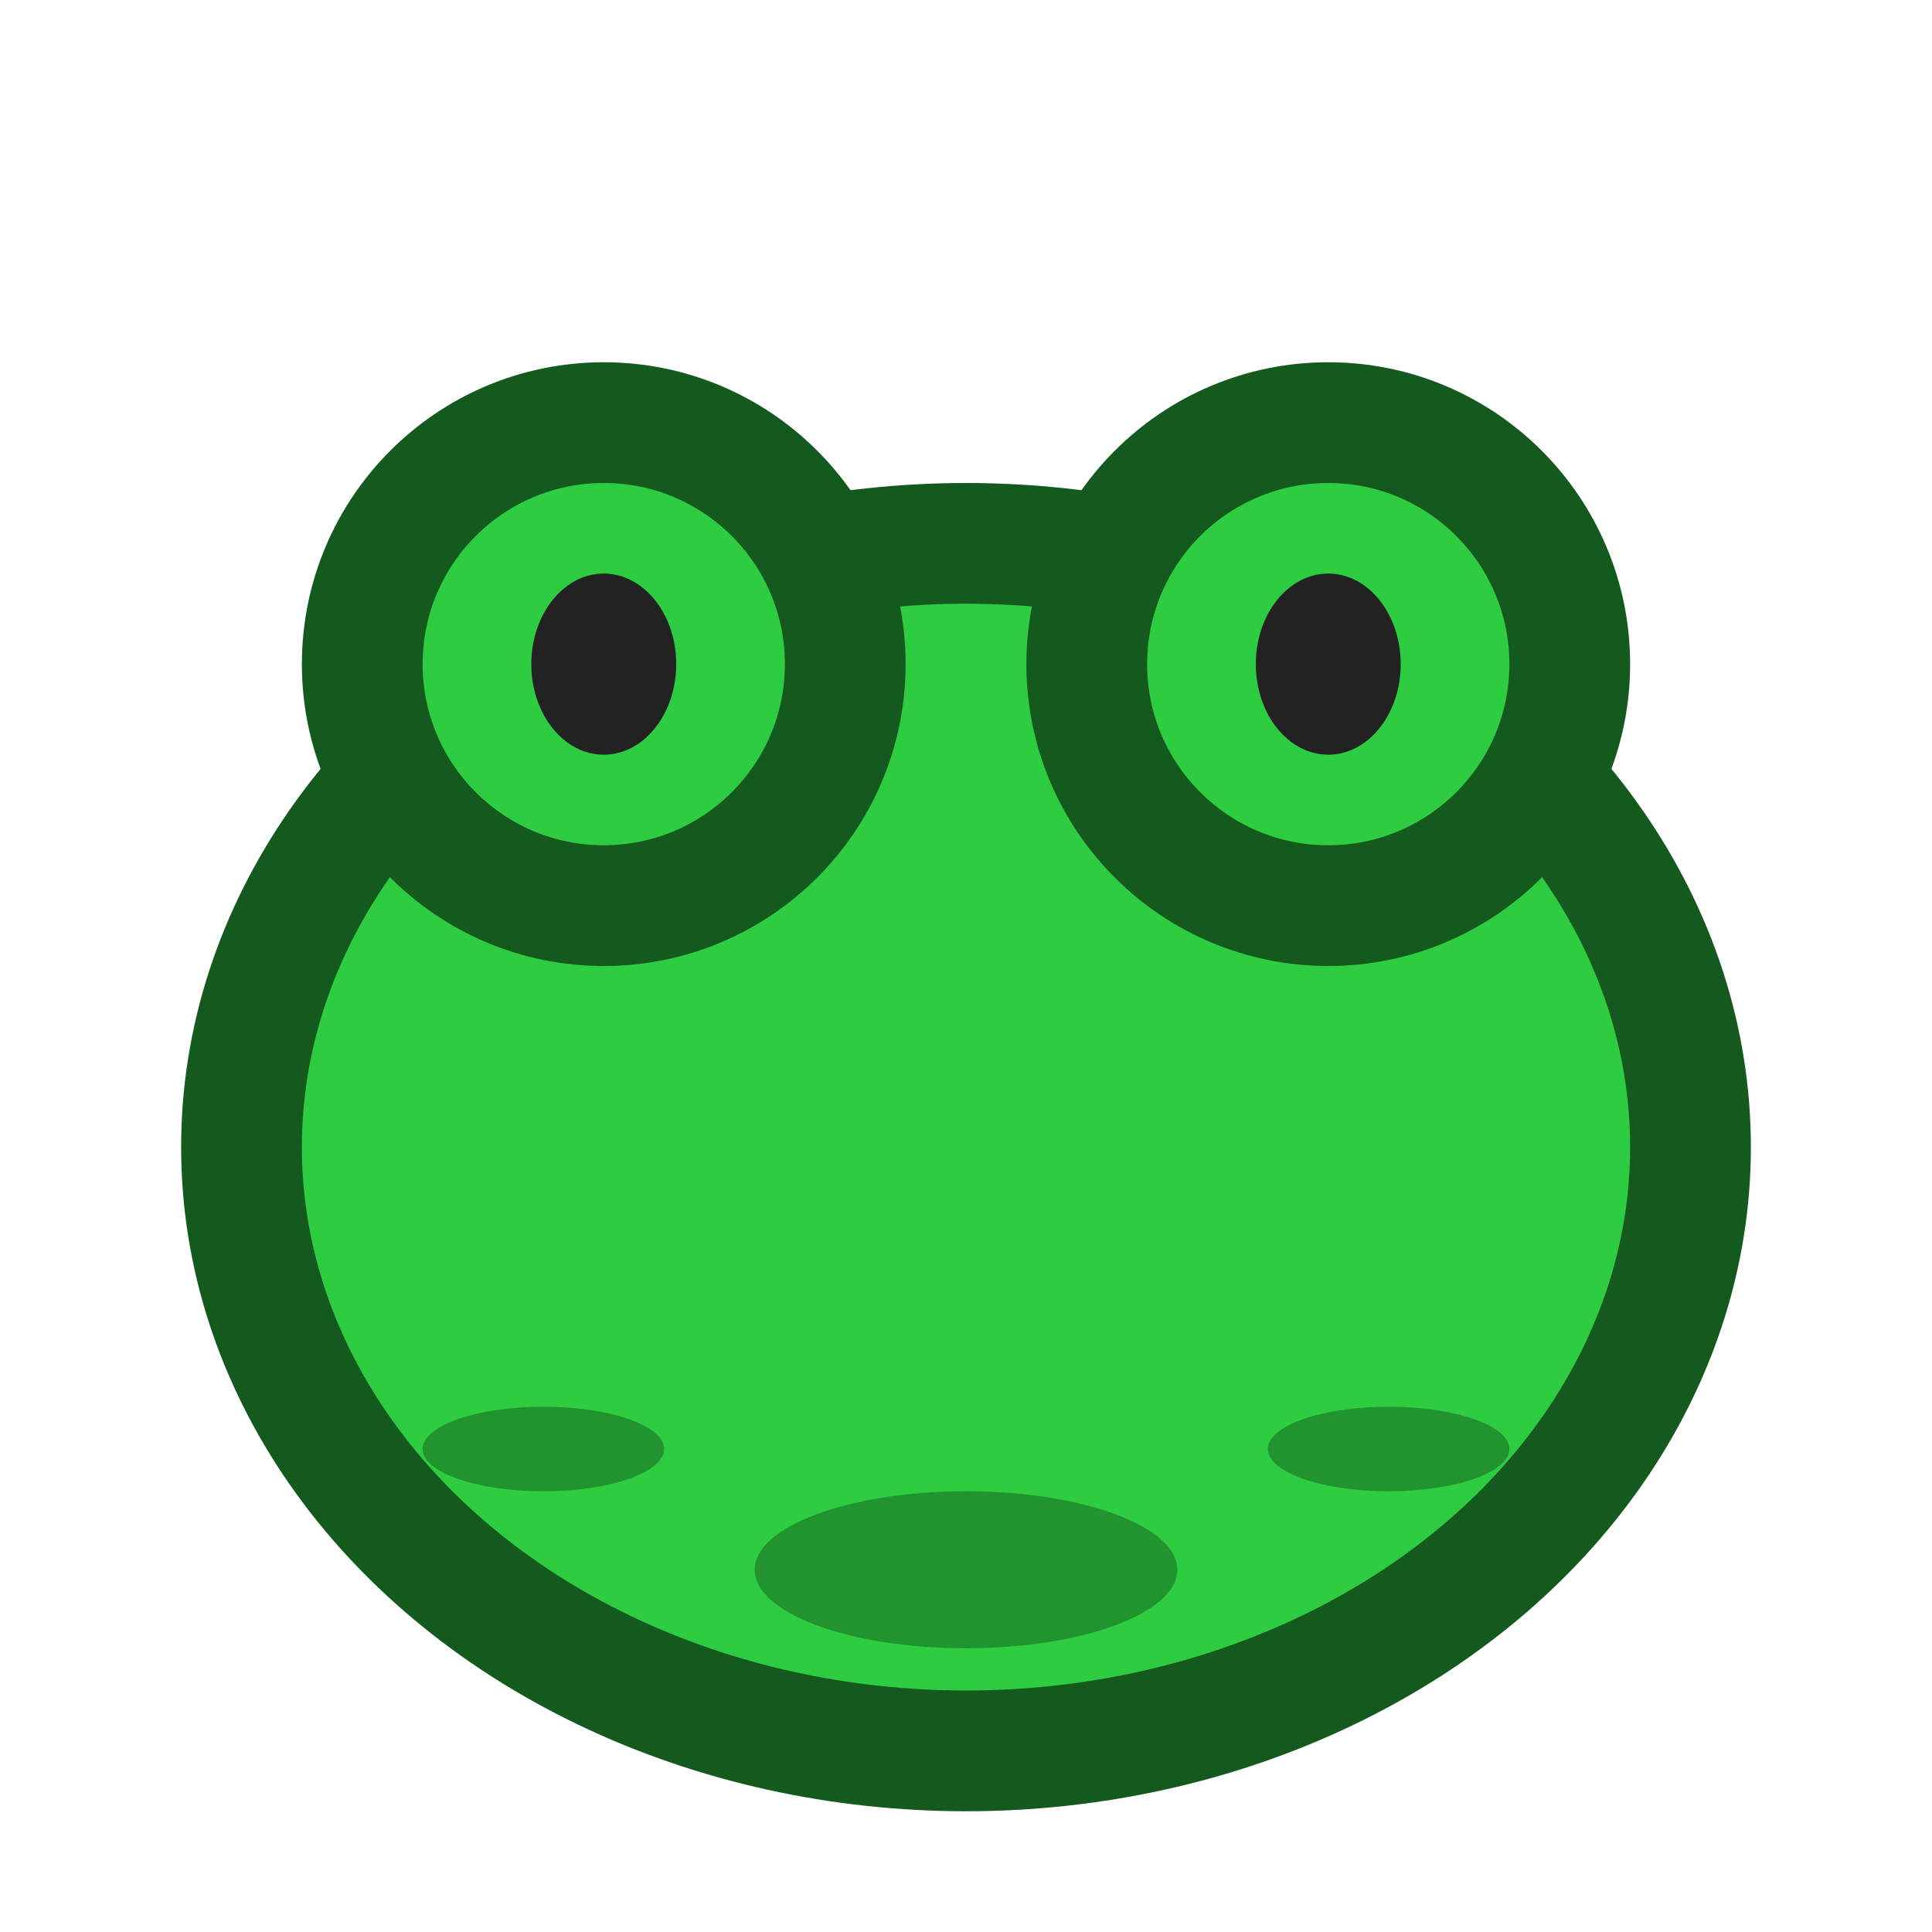 <svg width="32" height="32" viewBox="0 0 32 32" fill="none" xmlns="http://www.w3.org/2000/svg">
  <ellipse cx="16" cy="19" rx="12" ry="10" fill="#2ecc40" stroke="#145a1f" stroke-width="2"/>
  <ellipse cx="10" cy="11" rx="4" ry="4" fill="#2ecc40" stroke="#145a1f" stroke-width="2"/>
  <ellipse cx="22" cy="11" rx="4" ry="4" fill="#2ecc40" stroke="#145a1f" stroke-width="2"/>
  <ellipse cx="10" cy="11" rx="1.2" ry="1.5" fill="#222"/>
  <ellipse cx="22" cy="11" rx="1.2" ry="1.5" fill="#222"/>
  <ellipse cx="16" cy="26" rx="3.5" ry="1.3" fill="#145a1f" fill-opacity=".5"/>
  <ellipse cx="9" cy="24" rx="2" ry="0.7" fill="#145a1f" fill-opacity=".5"/>
  <ellipse cx="23" cy="24" rx="2" ry="0.7" fill="#145a1f" fill-opacity=".5"/>
</svg>
